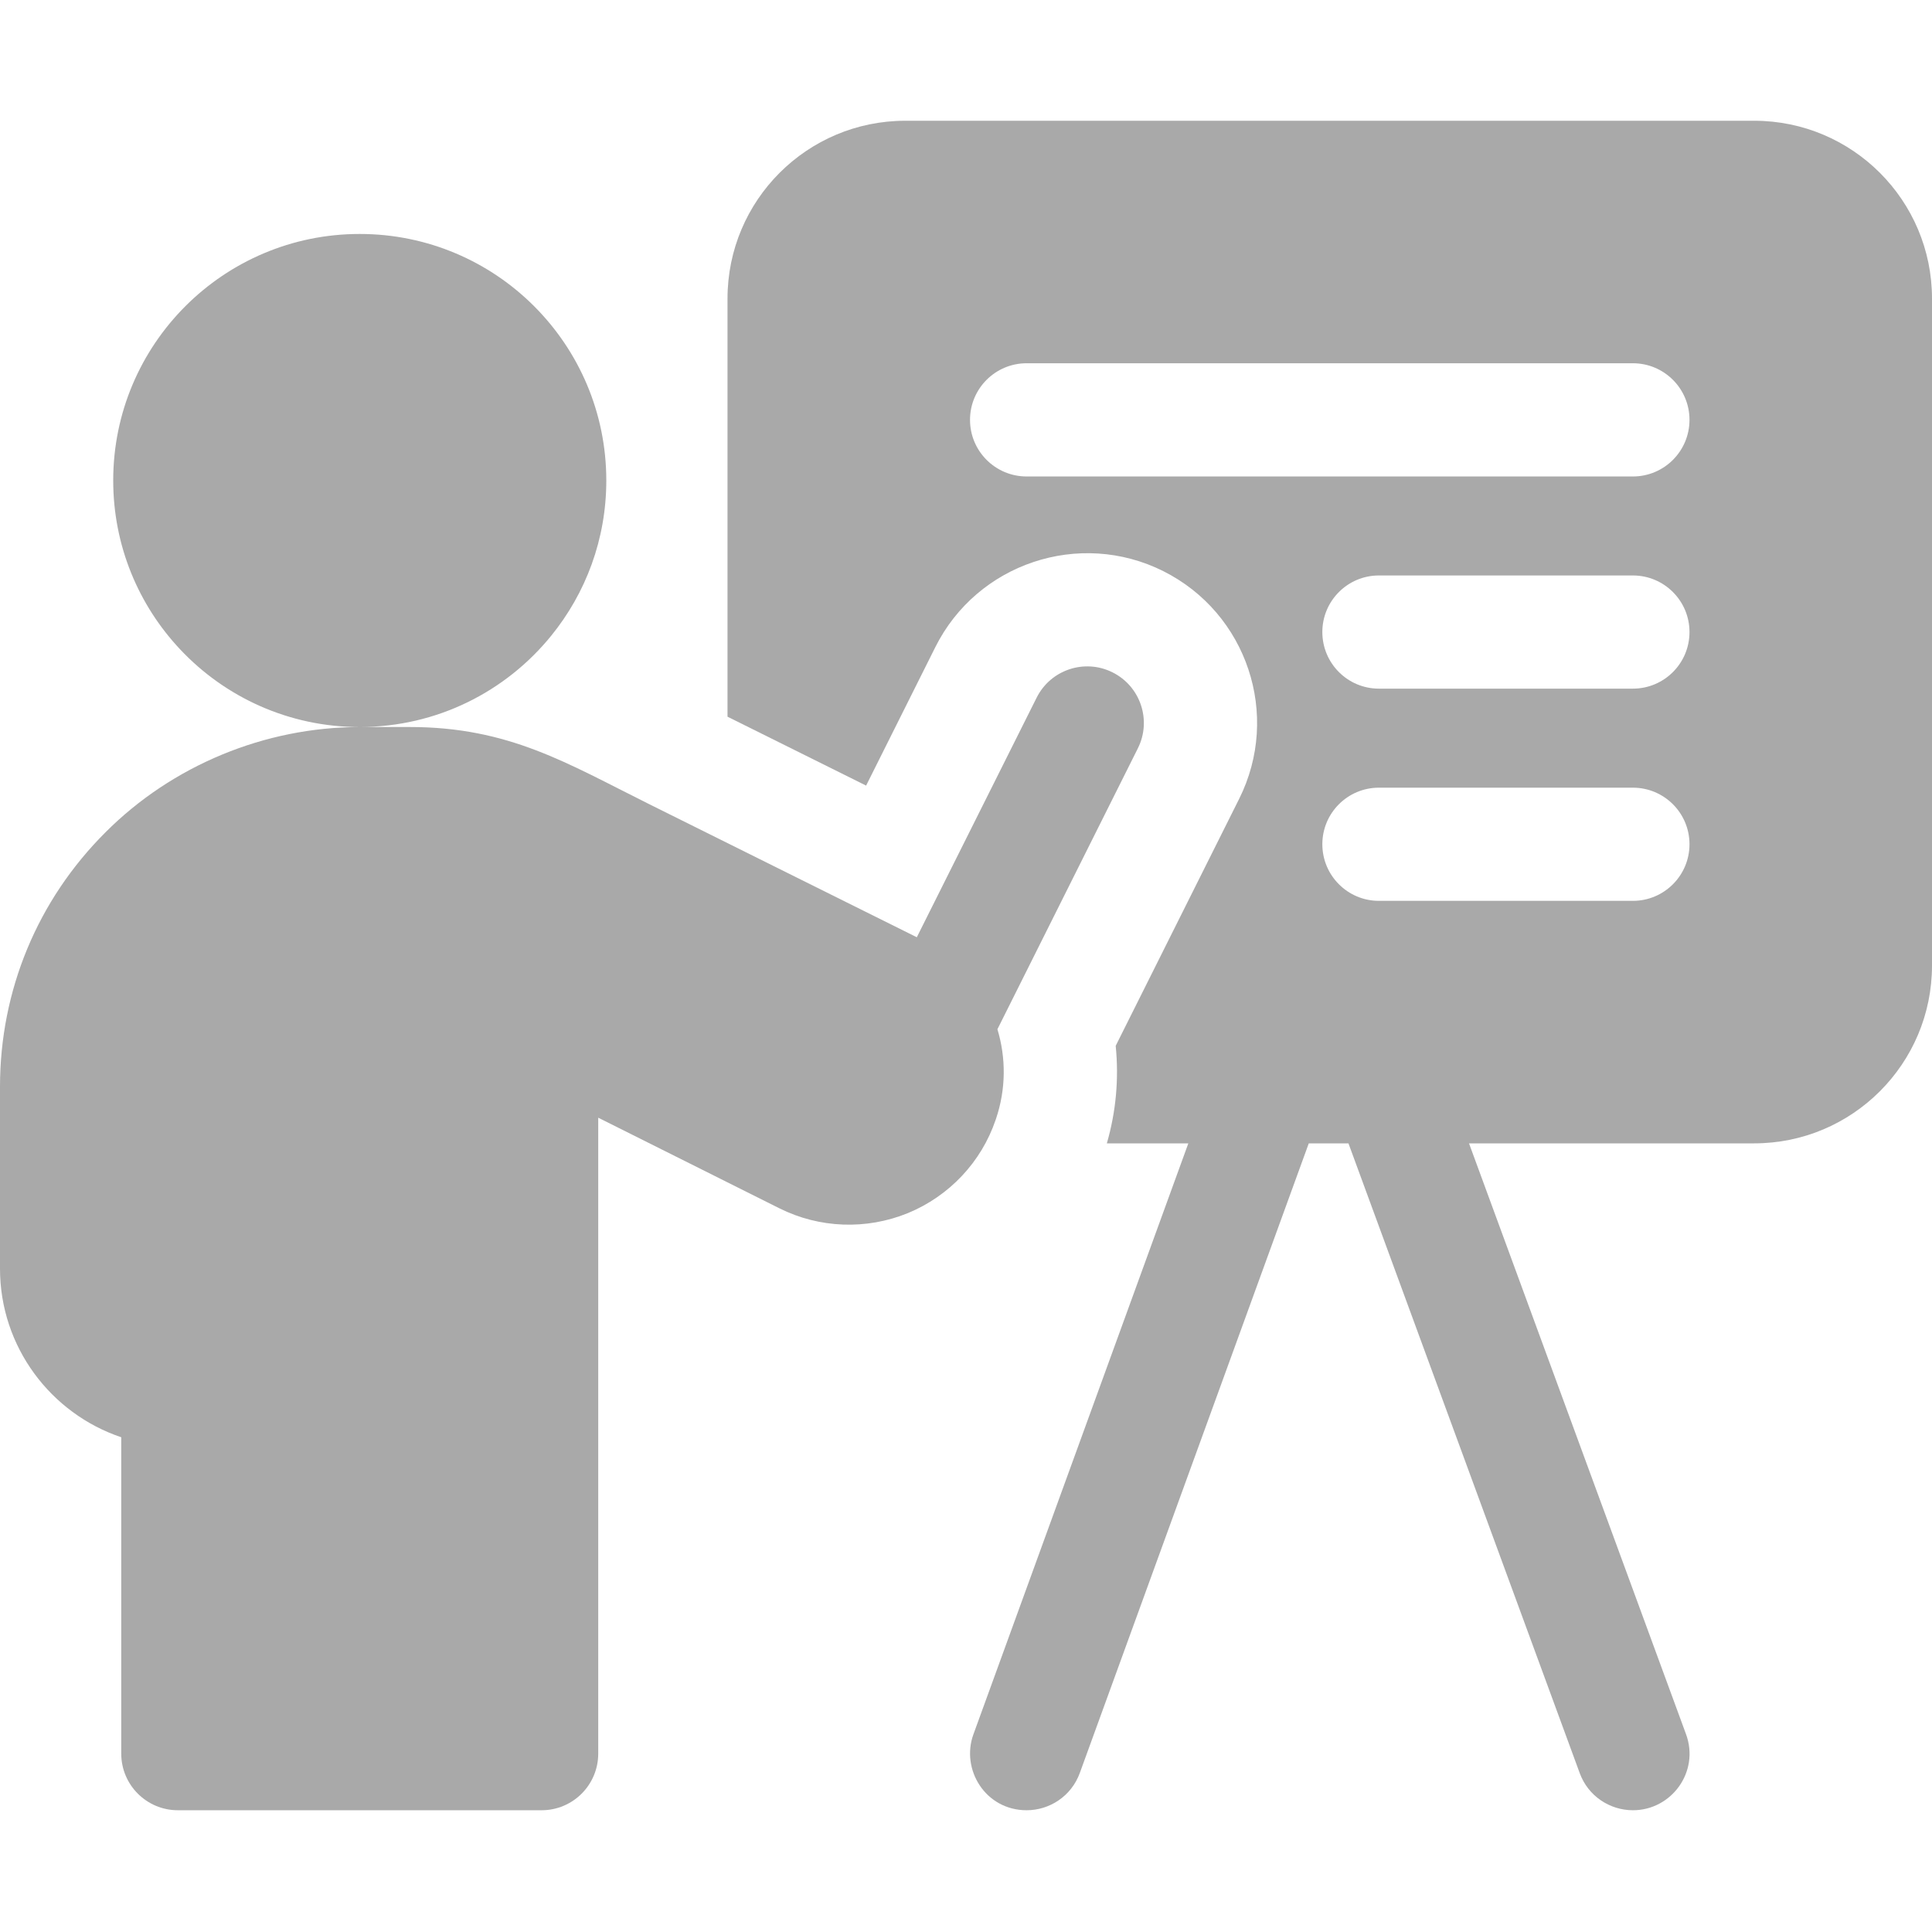 <svg width="50" height="50" viewBox="0 0 50 50" fill="none" xmlns="http://www.w3.org/2000/svg">
<g clip-path="url(#clip0)">
<path d="M45.398 3.125H23.431C20.888 3.125 18.828 5.186 18.828 7.727V18.548C19.989 19.125 21.244 19.749 22.415 20.331L24.207 16.746C25.292 14.578 27.936 13.697 30.104 14.78C32.275 15.867 33.155 18.505 32.068 20.677L28.874 27.066C28.959 27.912 28.884 28.765 28.645 29.59H30.754L25.192 44.884C24.862 45.791 25.5 46.849 26.569 46.849C27.167 46.849 27.729 46.481 27.945 45.885L33.871 29.59H34.898L40.884 45.89C41.101 46.483 41.662 46.849 42.26 46.849C43.259 46.849 43.991 45.852 43.634 44.88L38.018 29.59H45.398C47.939 29.59 50 27.529 50 24.987V7.727C50 5.186 47.939 3.125 45.398 3.125V3.125ZM42.259 23.314H35.686C34.878 23.314 34.222 22.658 34.222 21.849C34.222 21.04 34.878 20.385 35.686 20.385H42.259C43.068 20.385 43.724 21.04 43.724 21.849C43.724 22.658 43.068 23.314 42.259 23.314ZM42.259 17.822H35.686C34.878 17.822 34.222 17.167 34.222 16.357C34.222 15.549 34.878 14.893 35.686 14.893H42.259C43.068 14.893 43.724 15.549 43.724 16.357C43.724 17.167 43.068 17.822 42.259 17.822ZM42.259 12.331H26.569C25.76 12.331 25.104 11.675 25.104 10.866C25.104 10.057 25.76 9.401 26.569 9.401H42.259C43.068 9.401 43.724 10.057 43.724 10.866C43.724 11.675 43.068 12.331 42.259 12.331Z" fill="#A9A9A9"/>
<path d="M25.774 28.962C26.038 28.186 26.037 27.376 25.813 26.637L29.448 19.366C29.81 18.643 29.517 17.763 28.793 17.401C28.07 17.039 27.19 17.332 26.828 18.056L23.727 24.256C21.874 23.334 19.059 21.934 16.79 20.806C14.68 19.756 13.174 18.815 10.604 18.815H9.31C11.311 18.815 13.097 17.894 14.265 16.453C15.157 15.356 15.691 13.959 15.691 12.435C15.691 8.911 12.834 6.055 9.309 6.055C5.786 6.055 2.93 8.911 2.93 12.435C2.93 14.128 3.589 15.666 4.664 16.808C5.827 18.044 7.478 18.815 9.309 18.816C6.855 18.816 4.455 19.81 2.729 21.541C0.969 23.296 0 25.634 0 28.125V32.832C0 34.859 1.316 36.583 3.138 37.196V45.384C3.138 46.193 3.794 46.849 4.603 46.849H14.017C14.826 46.849 15.482 46.193 15.482 45.384V28.926C16.87 29.62 18.695 30.532 20.171 31.271C21.206 31.788 22.416 31.834 23.494 31.396C24.569 30.953 25.398 30.072 25.768 28.979C25.77 28.973 25.772 28.967 25.774 28.962Z" fill="#A9A9A9"/>
</g>
<defs>
<clipPath id="clip0">
<rect width="50" height="50" fill="white"/>
</clipPath>
</defs>
</svg>
